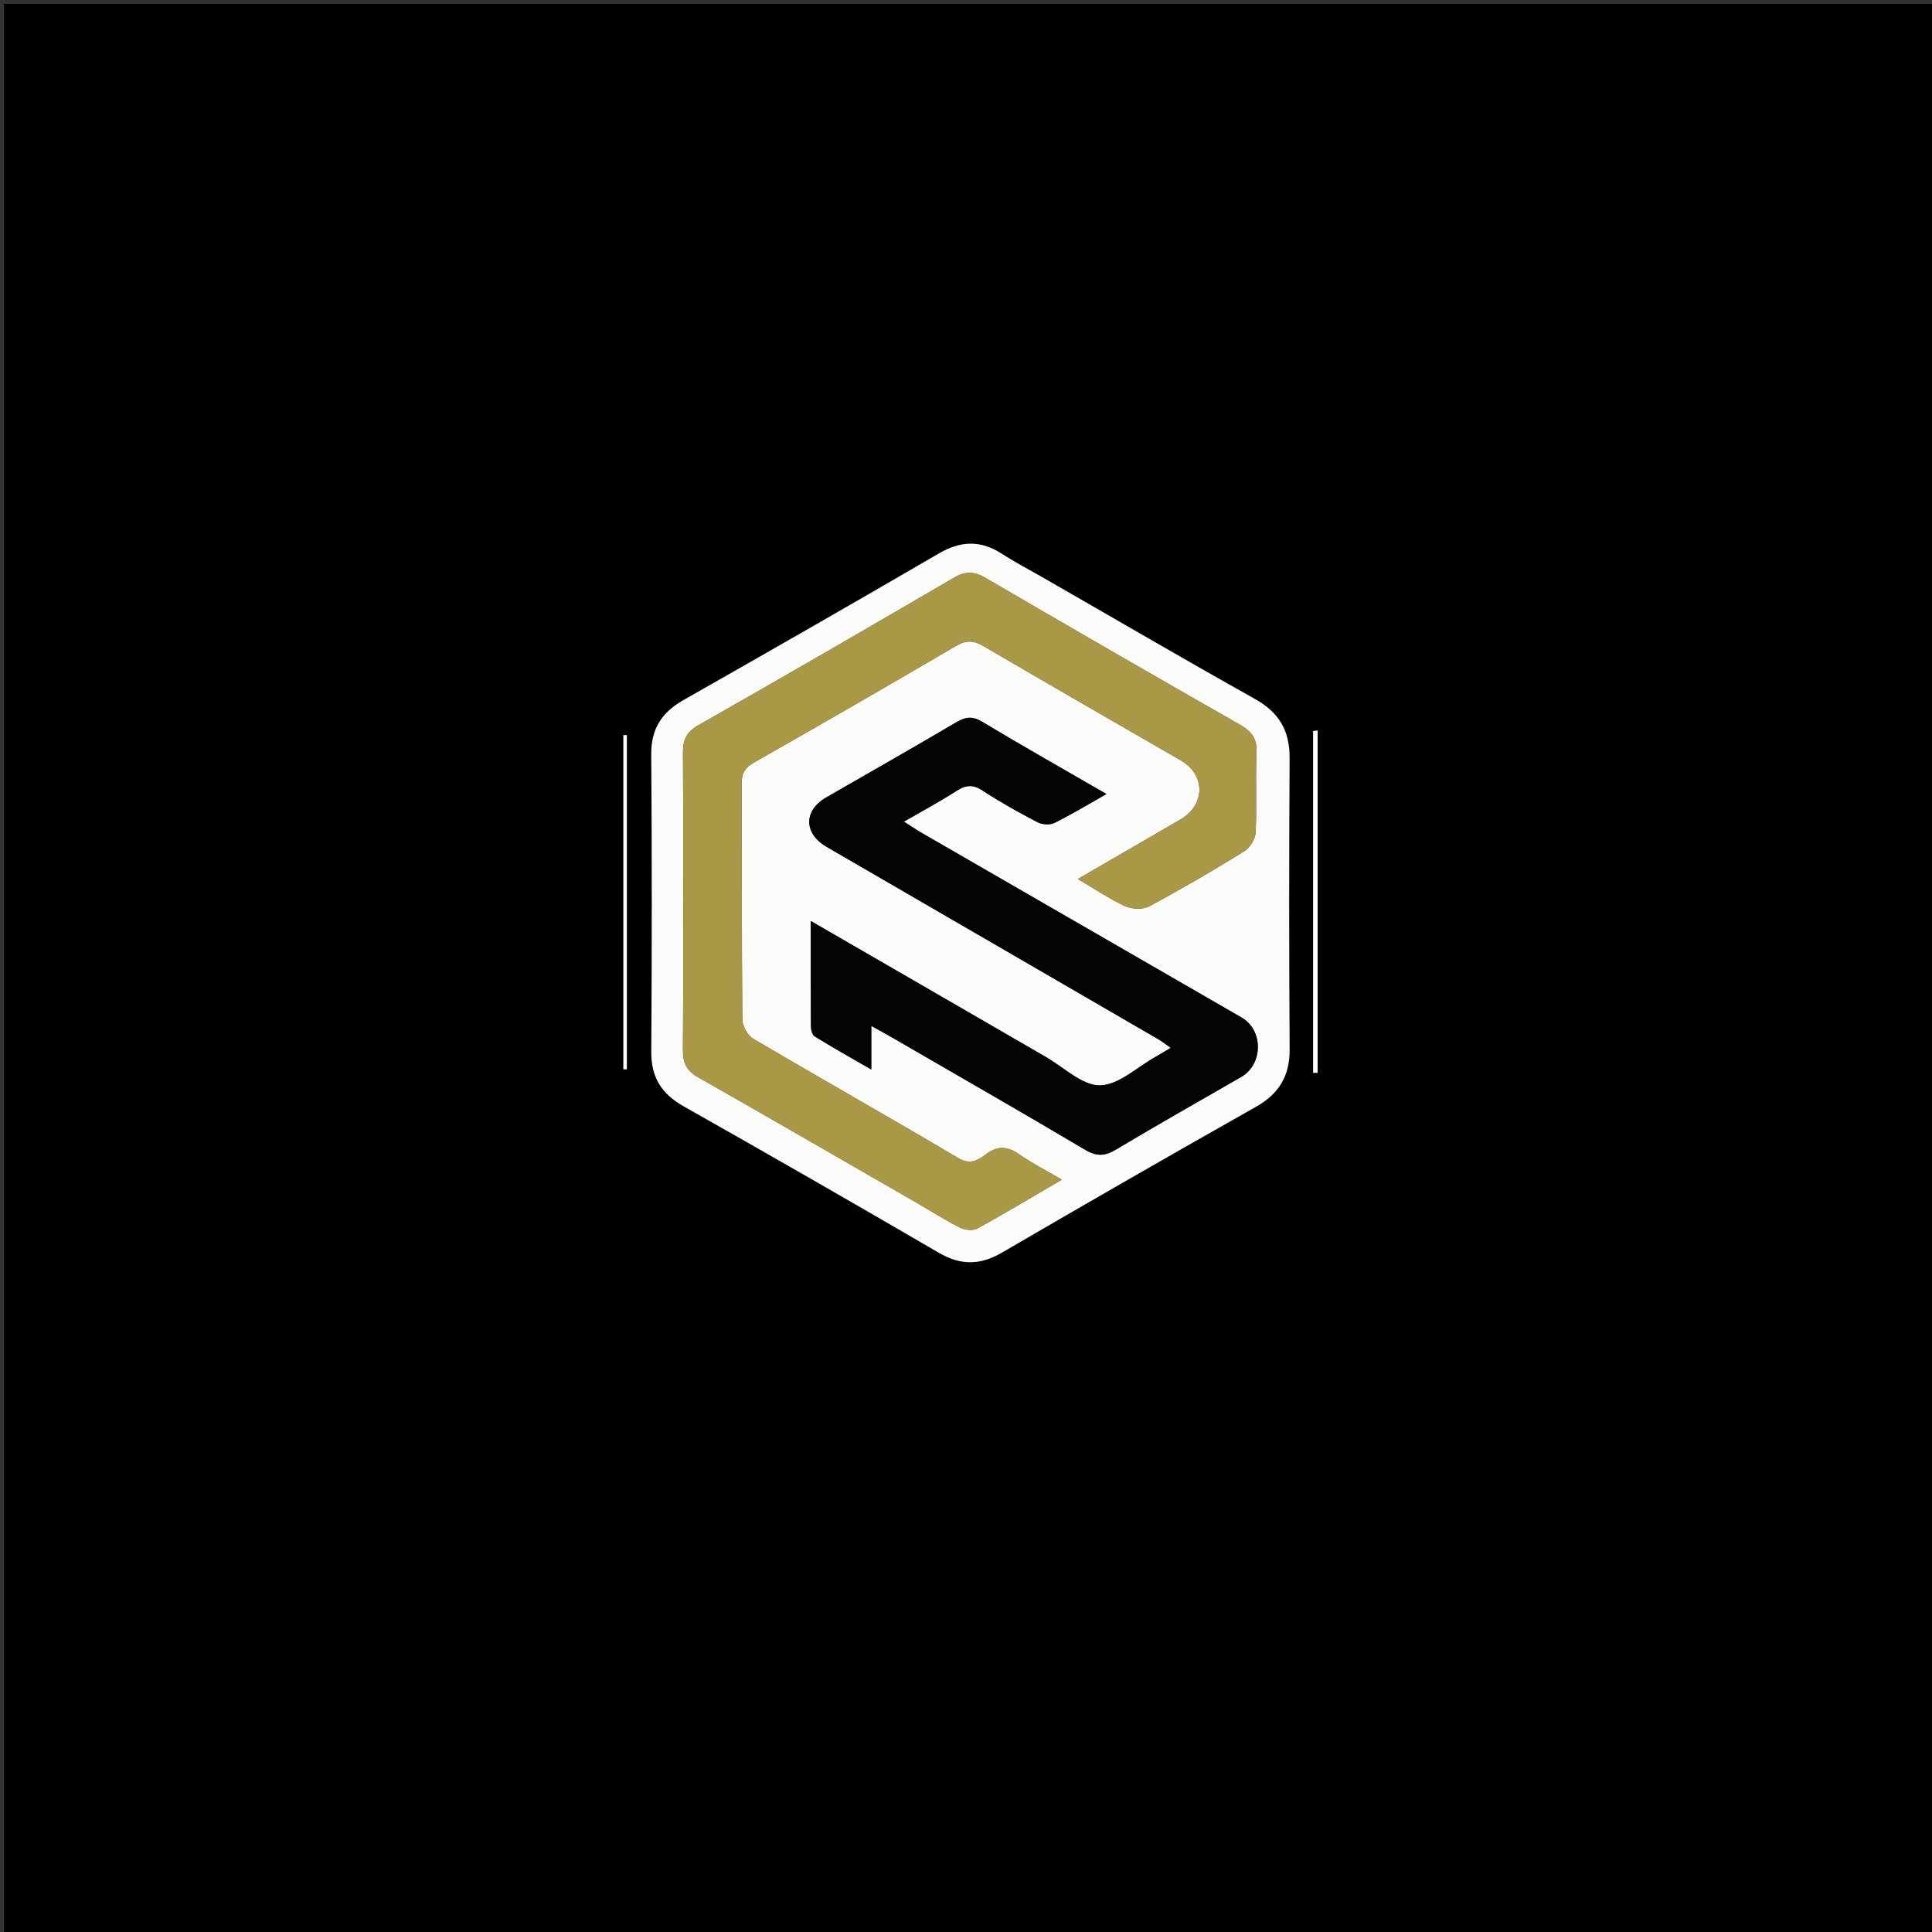 <svg version="1.1" id="Layer_1" xmlns="http://www.w3.org/2000/svg" xmlns:xlink="http://www.w3.org/1999/xlink" x="0px" y="0px"
	 width="100%" viewBox="0 0 500 500" enable-background="new 0 0 500 500" xml:space="preserve">
<rect x="0" y="0" width="500" height="500" fill="#333333" stroke="none"/>
<path fill="#000000" opacity="1" stroke="none" 
	d="
M230,501 
	C153.333,501 77.167,501 1,501 
	C1,334.333 1,167.667 1,1 
	C167.667,1 334.333,1 501,1 
	C501,167.667 501,334.333 501,501 
	C410.833,501 320.667,501 230,501 
M268.739,148.848 
	C265.579,147.015 262.337,145.308 259.277,143.32 
	C253.799,139.759 248.624,139.946 242.956,143.249 
	C221.006,156.041 198.948,168.648 176.857,181.196 
	C171.259,184.375 168.492,188.632 168.543,195.278 
	C168.741,220.921 168.725,246.567 168.555,272.211 
	C168.511,278.812 171.199,283.067 176.868,286.272 
	C198.983,298.775 221.024,311.412 242.968,324.212 
	C248.646,327.523 253.676,327.448 259.311,324.165 
	C281.12,311.46 303.005,298.883 324.982,286.469 
	C330.988,283.077 333.794,278.505 333.749,271.567 
	C333.587,246.423 333.599,221.277 333.74,196.133 
	C333.78,189.052 330.98,184.356 324.728,180.864 
	C306.173,170.498 287.836,159.743 268.739,148.848 
M341,200.531 
	C341,196.704 341,192.878 341,189.051 
	C340.612,189.097 340.225,189.143 339.837,189.189 
	C339.837,218.677 339.837,248.166 339.837,277.655 
	C340.225,277.654 340.612,277.654 341,277.654 
	C341,252.276 341,226.898 341,200.531 
M162.232,266.468 
	C162.232,241.06 162.232,215.653 162.232,190.245 
	C161.931,190.247 161.63,190.249 161.33,190.25 
	C161.33,219.076 161.33,247.902 161.33,276.728 
	C161.63,276.733 161.931,276.738 162.232,276.744 
	C162.232,273.647 162.232,270.551 162.232,266.468 
z"/>
<path fill="#FBFBFA" opacity="1" stroke="none" 
	d="
M269.077,148.994 
	C287.836,159.743 306.173,170.498 324.728,180.864 
	C330.98,184.356 333.78,189.052 333.74,196.133 
	C333.599,221.277 333.587,246.423 333.749,271.567 
	C333.794,278.505 330.988,283.077 324.982,286.469 
	C303.005,298.883 281.12,311.46 259.311,324.165 
	C253.676,327.448 248.646,327.523 242.968,324.212 
	C221.024,311.412 198.983,298.775 176.868,286.272 
	C171.199,283.067 168.511,278.812 168.555,272.211 
	C168.725,246.567 168.741,220.921 168.543,195.278 
	C168.492,188.632 171.259,184.375 176.857,181.196 
	C198.948,168.648 221.006,156.041 242.956,143.249 
	C248.624,139.946 253.799,139.759 259.277,143.32 
	C262.337,145.308 265.579,147.015 269.077,148.994 
M237.229,311.267 
	C240.967,313.446 244.63,315.774 248.486,317.718 
	C249.726,318.343 251.805,318.554 252.94,317.932 
	C260.075,314.019 267.052,309.818 274.791,305.298 
	C270.702,302.896 267.034,301.018 263.678,298.69 
	C260.65,296.588 258.111,296.516 255.131,298.745 
	C253.096,300.268 251.113,301.564 247.985,299.709 
	C230.381,289.268 212.548,279.213 194.917,268.815 
	C193.466,267.959 192.131,265.535 192.115,263.826 
	C191.923,243.503 192.046,223.177 191.925,202.853 
	C191.909,200.154 192.752,198.701 195.088,197.37 
	C212.586,187.406 230.037,177.357 247.404,167.168 
	C250.074,165.601 252.014,165.727 254.609,167.249 
	C271.548,177.183 288.586,186.949 305.585,196.781 
	C312.085,200.541 311.988,208.337 305.423,212.134 
	C296.739,217.157 288.065,222.199 278.941,227.492 
	C283.446,230.131 287.187,232.683 291.248,234.534 
	C292.992,235.329 295.803,235.421 297.437,234.544 
	C305.79,230.058 313.99,225.271 322.055,220.282 
	C323.52,219.376 324.878,217.082 324.961,215.364 
	C325.292,208.55 324.859,201.698 325.192,194.884 
	C325.374,191.157 323.933,189.278 320.828,187.51 
	C298.848,174.992 276.941,162.344 255.099,149.586 
	C252.137,147.856 249.885,147.764 246.883,149.519 
	C224.902,162.368 202.857,175.111 180.725,187.699 
	C177.665,189.44 176.736,191.425 176.753,194.805 
	C176.881,220.461 176.891,246.117 176.741,271.772 
	C176.72,275.202 177.756,277.142 180.741,278.837 
	C199.412,289.432 217.978,300.213 237.229,311.267 
M270.226,273.265 
	C250.298,261.745 230.371,250.226 209.83,238.352 
	C209.83,248.033 209.803,256.836 209.871,265.638 
	C209.878,266.521 210.196,267.827 210.817,268.211 
	C215.356,271.008 220.009,273.62 225.492,276.791 
	C225.492,272.401 225.492,269.206 225.492,265.498 
	C227.822,266.8 229.555,267.738 231.259,268.725 
	C247.799,278.304 264.385,287.804 280.823,297.554 
	C283.817,299.33 285.931,299.237 288.851,297.486 
	C299.538,291.073 310.409,284.965 321.203,278.73 
	C326.938,275.418 326.99,266.607 321.294,263.32 
	C293.799,247.45 266.297,231.589 238.805,215.712 
	C237.248,214.813 235.755,213.8 233.92,212.643 
	C238.723,209.864 243.239,207.449 247.534,204.689 
	C249.915,203.16 251.729,202.921 254.24,204.566 
	C258.82,207.567 263.631,210.241 268.487,212.779 
	C269.692,213.409 271.714,213.552 272.89,212.97 
	C277.346,210.765 281.608,208.17 286.347,205.492 
	C275.358,199.138 264.674,193.096 254.155,186.779 
	C251.618,185.256 249.857,185.532 247.482,186.933 
	C236.314,193.518 225.039,199.92 213.803,206.39 
	C207.942,209.766 207.992,215.716 213.9,219.142 
	C242.514,235.732 271.129,252.322 299.734,268.928 
	C300.774,269.531 301.718,270.299 302.984,271.184 
	C301.343,272.161 300.223,272.866 299.069,273.509 
	C294.284,276.174 289.526,280.808 284.688,280.897 
	C280.111,280.982 275.445,276.288 270.226,273.265 
z"/>
<path fill="#FFFFFF" opacity="1" stroke="none" 
	d="
M341,201.025 
	C341,226.898 341,252.276 341,277.654 
	C340.612,277.654 340.225,277.654 339.837,277.655 
	C339.837,248.166 339.837,218.677 339.837,189.189 
	C340.225,189.143 340.612,189.097 341,189.051 
	C341,192.878 341,196.704 341,201.025 
z"/>
<path fill="#FFFFFF" opacity="1" stroke="none" 
	d="
M162.232,266.961 
	C162.232,270.551 162.232,273.647 162.232,276.744 
	C161.931,276.738 161.63,276.733 161.33,276.728 
	C161.33,247.902 161.33,219.076 161.33,190.25 
	C161.63,190.249 161.931,190.247 162.232,190.245 
	C162.232,215.653 162.232,241.06 162.232,266.961 
z"/>
<path fill="#A99946" opacity="1" stroke="none" 
	d="
M236.903,311.1 
	C217.978,300.213 199.412,289.432 180.741,278.837 
	C177.756,277.142 176.72,275.202 176.741,271.772 
	C176.891,246.117 176.881,220.461 176.753,194.805 
	C176.736,191.425 177.665,189.44 180.725,187.699 
	C202.857,175.111 224.902,162.368 246.883,149.519 
	C249.885,147.764 252.137,147.856 255.099,149.586 
	C276.941,162.344 298.848,174.992 320.828,187.51 
	C323.933,189.278 325.374,191.157 325.192,194.884 
	C324.859,201.698 325.292,208.55 324.961,215.364 
	C324.878,217.082 323.52,219.376 322.055,220.282 
	C313.99,225.271 305.79,230.058 297.437,234.544 
	C295.803,235.421 292.992,235.329 291.248,234.534 
	C287.187,232.683 283.446,230.131 278.941,227.492 
	C288.065,222.199 296.739,217.157 305.423,212.134 
	C311.988,208.337 312.085,200.541 305.585,196.781 
	C288.586,186.949 271.548,177.183 254.609,167.249 
	C252.014,165.727 250.074,165.601 247.404,167.168 
	C230.037,177.357 212.586,187.406 195.088,197.37 
	C192.752,198.701 191.909,200.154 191.925,202.853 
	C192.046,223.177 191.923,243.503 192.115,263.826 
	C192.131,265.535 193.466,267.959 194.917,268.815 
	C212.548,279.213 230.381,289.268 247.985,299.709 
	C251.113,301.564 253.096,300.268 255.131,298.745 
	C258.111,296.516 260.65,296.588 263.678,298.69 
	C267.034,301.018 270.702,302.896 274.791,305.298 
	C267.052,309.818 260.075,314.019 252.94,317.932 
	C251.805,318.554 249.726,318.343 248.486,317.718 
	C244.63,315.774 240.967,313.446 236.903,311.1 
z"/>
<path fill="#040404" opacity="1" stroke="none" 
	d="
M270.522,273.48 
	C275.445,276.288 280.111,280.982 284.688,280.897 
	C289.526,280.808 294.284,276.174 299.069,273.509 
	C300.223,272.866 301.343,272.161 302.984,271.184 
	C301.718,270.299 300.774,269.531 299.734,268.928 
	C271.129,252.322 242.514,235.732 213.9,219.142 
	C207.992,215.716 207.942,209.766 213.803,206.39 
	C225.039,199.92 236.314,193.518 247.482,186.933 
	C249.857,185.532 251.618,185.256 254.155,186.779 
	C264.674,193.096 275.358,199.138 286.347,205.492 
	C281.608,208.17 277.346,210.765 272.89,212.97 
	C271.714,213.552 269.692,213.409 268.487,212.779 
	C263.631,210.241 258.82,207.567 254.24,204.566 
	C251.729,202.921 249.915,203.16 247.534,204.689 
	C243.239,207.449 238.723,209.864 233.92,212.643 
	C235.755,213.8 237.248,214.813 238.805,215.712 
	C266.297,231.589 293.799,247.45 321.294,263.32 
	C326.99,266.607 326.938,275.418 321.203,278.73 
	C310.409,284.965 299.538,291.073 288.851,297.486 
	C285.931,299.237 283.817,299.33 280.823,297.554 
	C264.385,287.804 247.799,278.304 231.259,268.725 
	C229.555,267.738 227.822,266.8 225.492,265.498 
	C225.492,269.206 225.492,272.401 225.492,276.791 
	C220.009,273.62 215.356,271.008 210.817,268.211 
	C210.196,267.827 209.878,266.521 209.871,265.638 
	C209.803,256.836 209.83,248.033 209.83,238.352 
	C230.371,250.226 250.298,261.745 270.522,273.48 
z"/>
</svg>